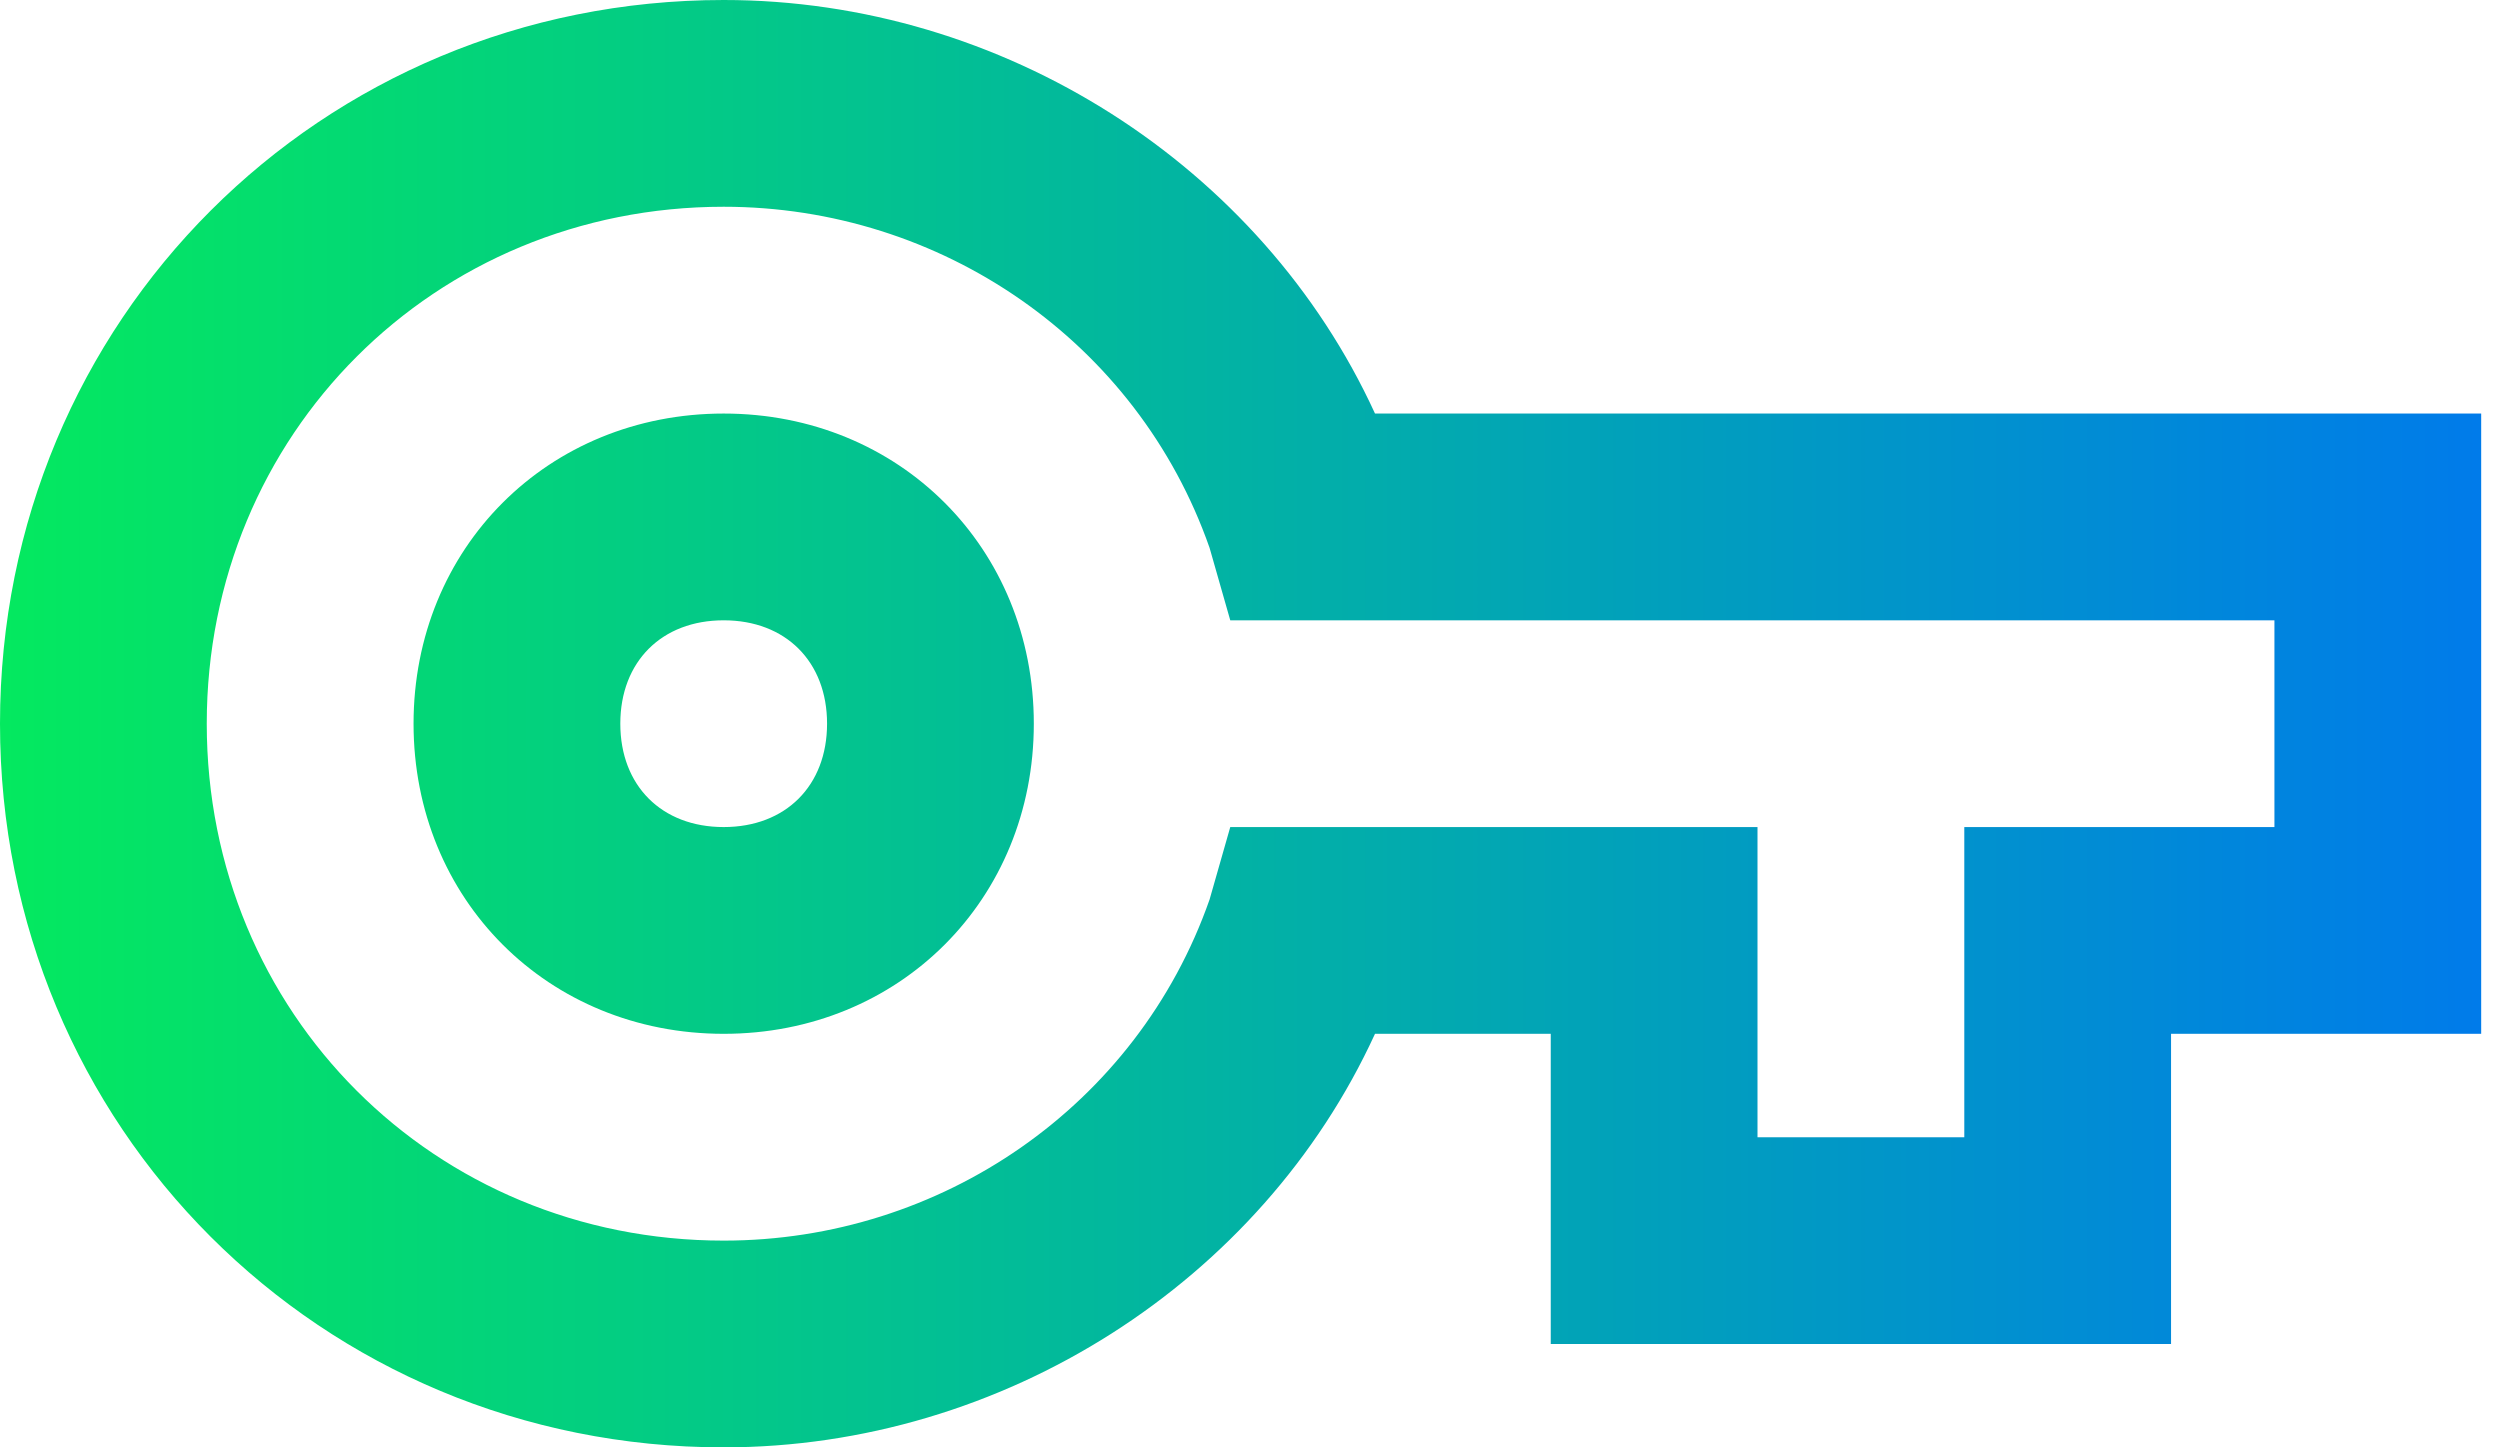 <svg width="57" height="33" viewBox="0 0 57 33" fill="none" xmlns="http://www.w3.org/2000/svg">
<path d="M49.5 30.643H35.357V23.571H31.35C28.757 29.229 22.864 33 16.5 33C7.307 33 0 25.693 0 16.5C0 7.307 7.307 0 16.5 0C22.864 0 28.757 3.771 31.35 9.429H56.571V23.571H49.5V30.643ZM40.071 25.929H44.786V18.857H51.857V14.143H28.05L27.579 12.493C25.929 7.779 21.45 4.714 16.5 4.714C9.9 4.714 4.714 9.9 4.714 16.5C4.714 23.1 9.9 28.286 16.5 28.286C21.45 28.286 25.929 25.221 27.579 20.507L28.05 18.857H40.071V25.929ZM16.5 23.571C12.493 23.571 9.429 20.507 9.429 16.5C9.429 12.493 12.493 9.429 16.5 9.429C20.507 9.429 23.571 12.493 23.571 16.5C23.571 20.507 20.507 23.571 16.5 23.571ZM16.5 14.143C15.086 14.143 14.143 15.086 14.143 16.5C14.143 17.914 15.086 18.857 16.5 18.857C17.914 18.857 18.857 17.914 18.857 16.5C18.857 15.086 17.914 14.143 16.5 14.143Z" fill="url(#paint0_linear_765_2450)"/>
<defs>
<linearGradient id="paint0_linear_765_2450" x1="-2.80993e-07" y1="22" x2="56.571" y2="22" gradientUnits="userSpaceOnUse">
<stop stop-color="#04E95F"/>
<stop offset="1" stop-color="#007BEA"/>
</linearGradient>
</defs>
</svg>
